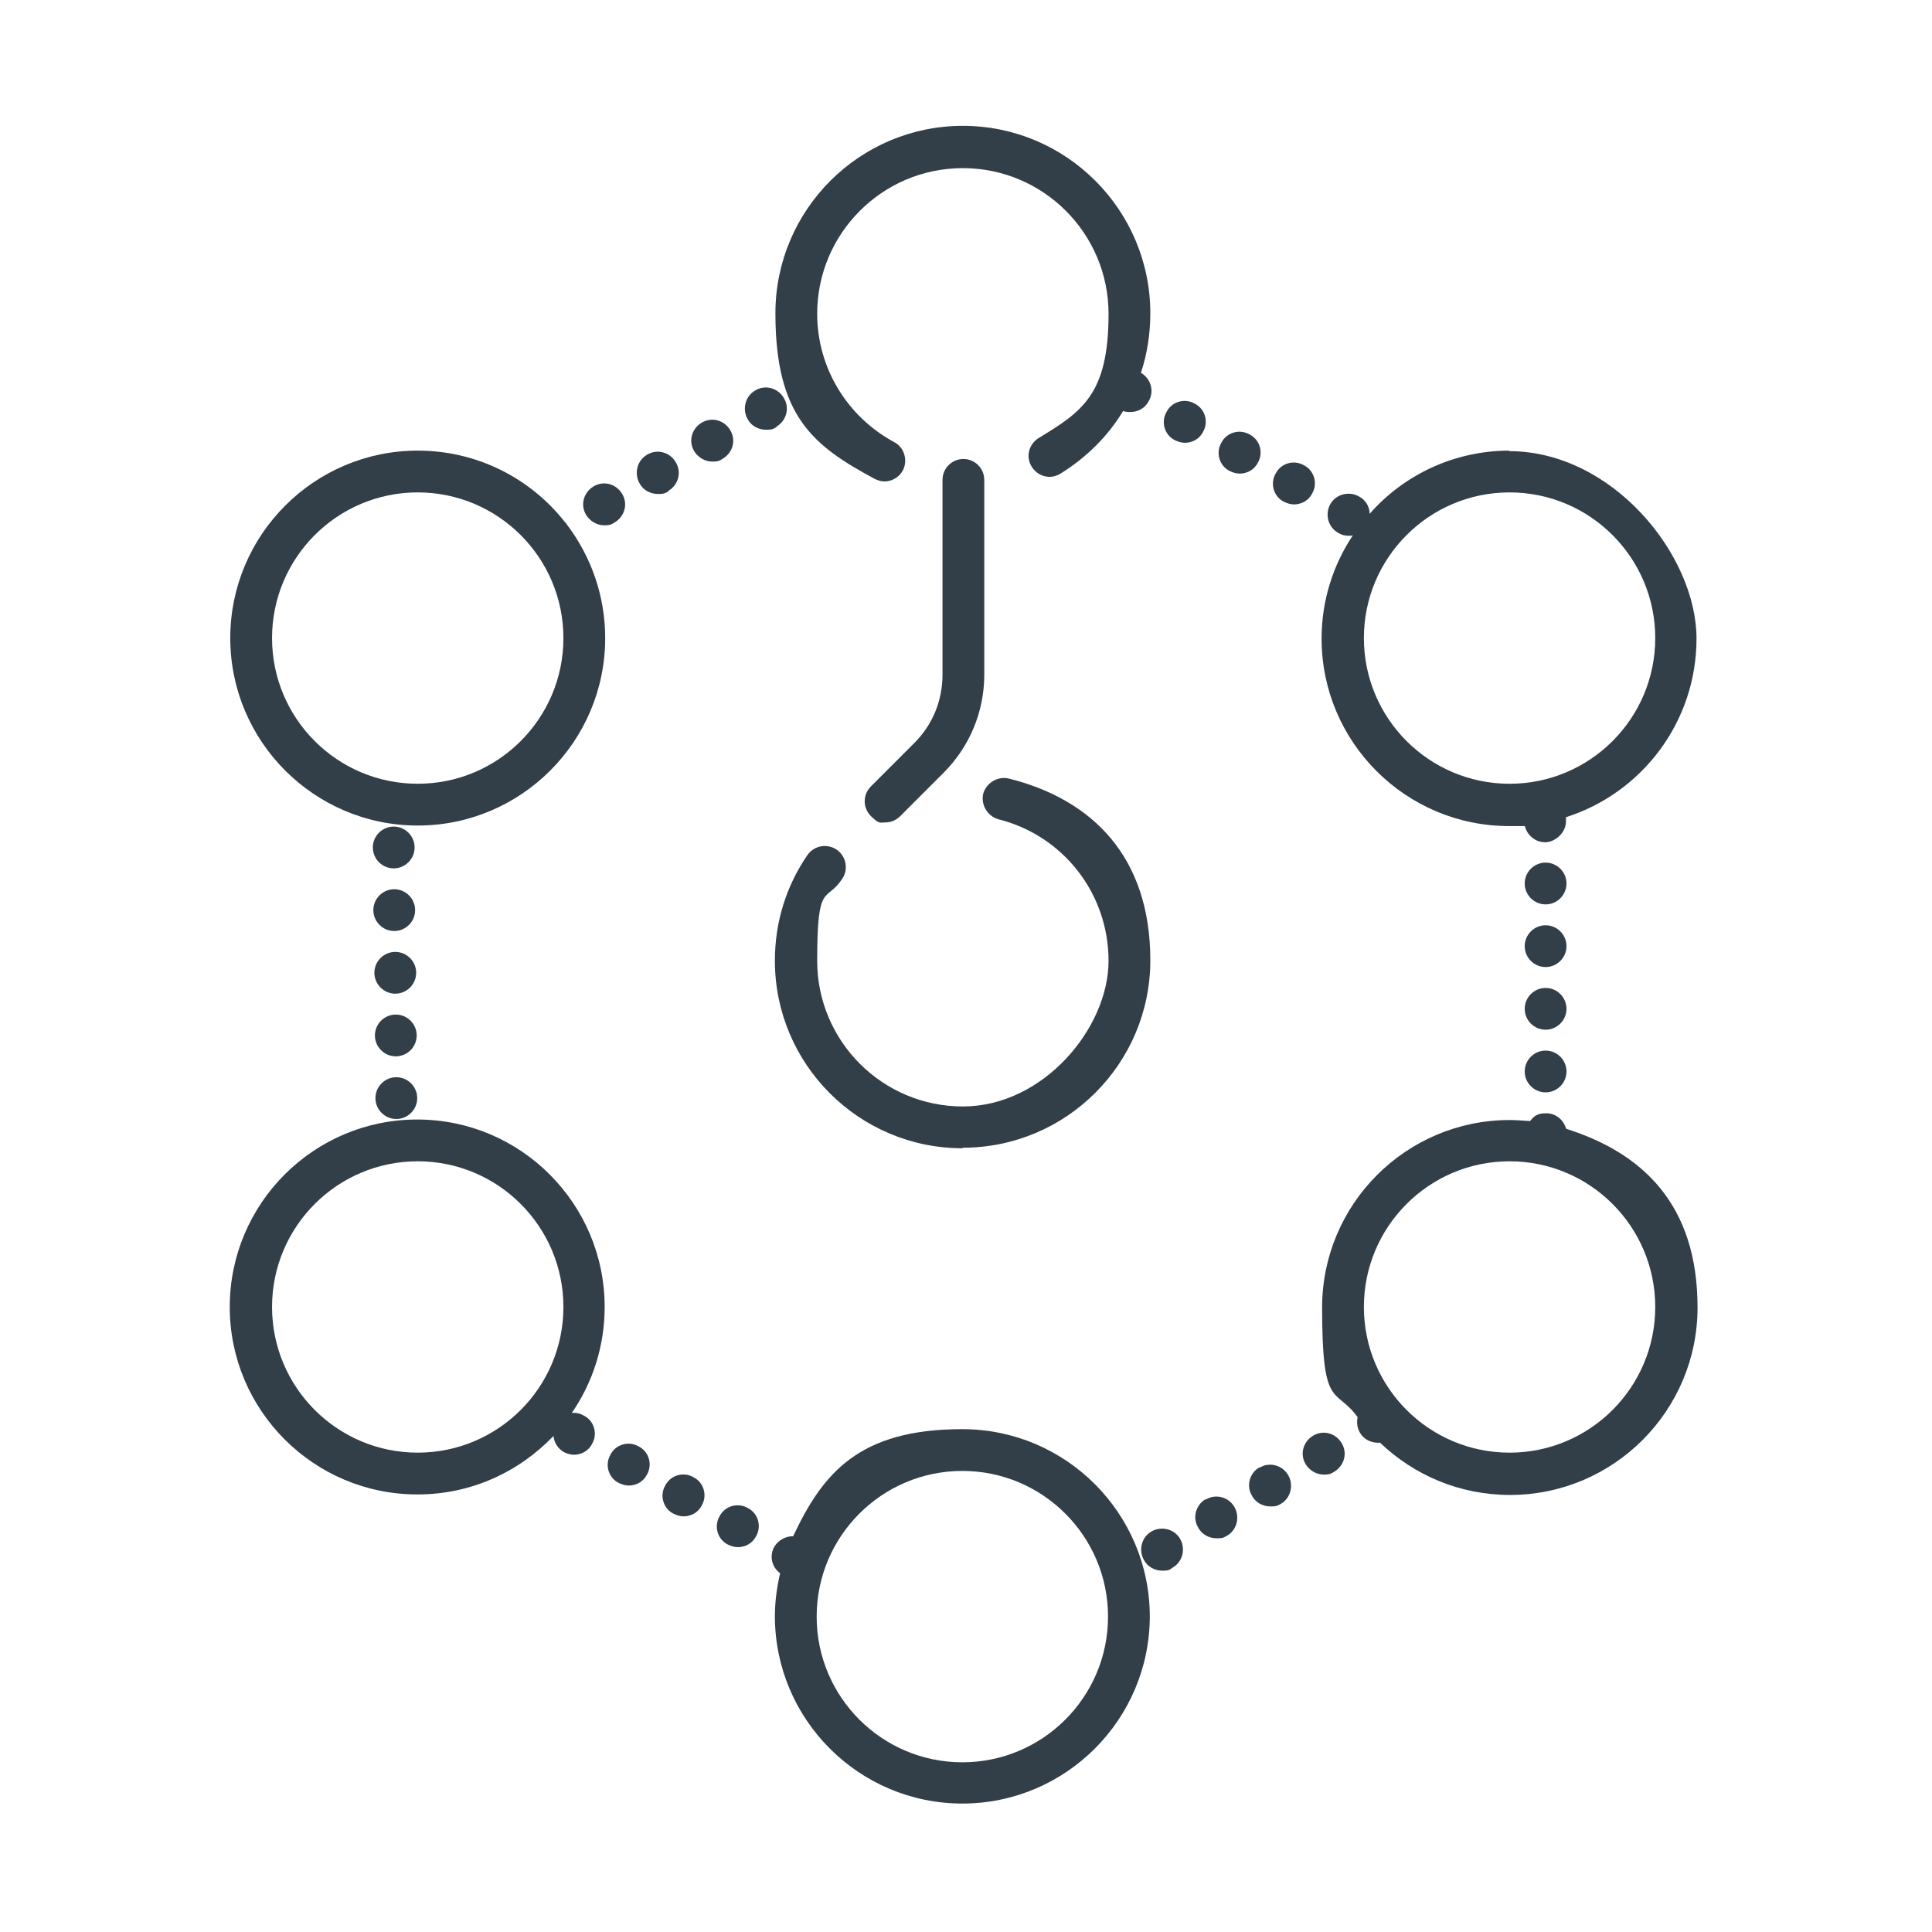 <?xml version="1.0" encoding="UTF-8"?><svg id="icona" xmlns="http://www.w3.org/2000/svg" width="370" height="370" viewBox="0 0 370 370"><defs><style>.cls-1{fill:#323e48;}</style></defs><path class="cls-1" d="m184.4,24.1c-19.8,0-35.9,16.1-35.9,35.9s7.3,25.4,19,31.7c.6.3,1.2.5,1.9.5,1.4,0,2.8-.8,3.5-2.1,1-1.9.3-4.4-1.6-5.4-9.1-4.9-14.8-14.3-14.8-24.6,0-15.4,12.5-27.9,27.9-27.9s27.9,12.5,27.9,27.9-5,18.7-13.4,23.8c-1.9,1.2-2.5,3.6-1.3,5.5,1.2,1.9,3.6,2.5,5.5,1.3,5-3.1,9.1-7.2,12-12,.4.2.9.2,1.4.2,1.4,0,2.8-.7,3.5-2.1,1.1-1.9.4-4.3-1.5-5.4,1.2-3.6,1.8-7.5,1.8-11.4,0-19.8-16.1-35.9-35.9-35.9Z"/><path class="cls-1" d="m220.2,309.6c0-19.8-16.1-35.9-35.9-35.9s-26.7,8.4-32.4,20.5c-1.4,0-2.8.7-3.6,2-1,1.8-.5,3.9,1.1,5.1-.6,2.6-1,5.4-1,8.2,0,19.8,16.1,35.9,35.9,35.9s35.9-16.1,35.9-35.9Zm-35.9,27.9c-15.4,0-27.9-12.5-27.9-27.9s12.5-27.9,27.9-27.9,27.9,12.5,27.9,27.9-12.5,27.9-27.9,27.9Z"/><path class="cls-1" d="m184.4,219.8c19.8,0,35.9-16.1,35.9-35.9s-11.1-30.8-27.1-34.8c-2.1-.5-4.3.8-4.9,2.9-.5,2.1.8,4.3,2.9,4.9,12.4,3.1,21.1,14.2,21.1,27.1s-12.5,27.9-27.9,27.9-27.9-12.5-27.9-27.9,1.7-11,4.8-15.7c1.2-1.8.8-4.3-1.1-5.6-1.8-1.2-4.3-.8-5.6,1.1-4.1,6-6.2,12.9-6.2,20.2,0,19.8,16.1,35.9,35.9,35.9Z"/><path class="cls-1" d="m115.9,122.2c0-8.1-2.7-15.6-7.3-21.7-.1-.2-.2-.3-.4-.5-6.6-8.4-16.8-13.7-28.2-13.7-19.8,0-35.9,16.1-35.9,35.9s16.1,35.9,35.9,35.9,35.9-16.1,35.9-35.9Zm-63.8,0c0-15.4,12.5-27.9,27.9-27.9s27.9,12.5,27.9,27.9-12.5,27.9-27.9,27.9-27.9-12.5-27.9-27.9Z"/><path class="cls-1" d="m80,286.2c10.2,0,19.4-4.3,26-11.2.1,1.2.8,2.4,2,3.1h0c.6.3,1.3.5,1.9.5,1.4,0,2.8-.7,3.5-2.1,1.1-1.9.4-4.4-1.6-5.4-.7-.4-1.5-.6-2.3-.5,4-5.8,6.3-12.8,6.3-20.3,0-19.8-16.1-35.9-35.9-35.9s-35.9,16.1-35.9,35.9,16.1,35.9,35.9,35.9Zm0-63.8c15.4,0,27.9,12.5,27.9,27.9s-12.5,27.9-27.9,27.9-27.9-12.5-27.9-27.9,12.5-27.9,27.9-27.9Z"/><path class="cls-1" d="m289.1,86.3c-10.7,0-20.3,4.7-26.8,12.1,0-1.3-.7-2.6-2-3.3h0c-1.9-1.1-4.4-.5-5.5,1.4-1.1,1.9-.5,4.4,1.4,5.5.6.4,1.3.6,2,.6s.6,0,.9-.1c-3.8,5.7-6,12.5-6,19.8,0,19.8,16.1,35.9,35.9,35.9s2,0,3-.1c.4,1.8,2,3.2,3.9,3.2s4-1.8,4-4h0c0-.3,0-.5,0-.8,14.5-4.6,25-18.2,25-34.2s-16.1-35.9-35.9-35.9Zm0,63.8c-15.4,0-27.9-12.5-27.9-27.9s12.5-27.9,27.9-27.9,27.9,12.5,27.9,27.9-12.5,27.9-27.9,27.9Z"/><path class="cls-1" d="m299.9,216.1c-.5-1.7-2-2.9-3.8-2.9s-2.3.6-3.1,1.5c-1.3-.1-2.6-.2-3.9-.2-19.8,0-35.9,16.1-35.9,35.9s2.5,15.1,6.8,21c-.2,1-.1,2,.4,2.9.7,1.3,2.1,2,3.5,2s.2,0,.4,0c6.5,6.2,15.2,10,24.9,10,19.8,0,35.9-16.1,35.9-35.9s-10.6-29.6-25.1-34.2Zm-10.8,62.1c-15.4,0-27.9-12.5-27.9-27.9s12.5-27.9,27.9-27.9,27.9,12.5,27.9,27.9-12.5,27.9-27.9,27.9Z"/><path class="cls-1" d="m180.5,91.9v37.3c0,5-1.9,9.6-5.4,13.1l-8.3,8.3c-1.6,1.6-1.6,4.1,0,5.7s1.8,1.2,2.8,1.2,2-.4,2.8-1.2l8.3-8.3c5-5,7.8-11.7,7.8-18.8v-37.3c0-2.2-1.8-4-4-4s-4,1.8-4,4Z"/><path class="cls-1" d="m128,94c1.9-1.1,2.6-3.6,1.4-5.5-1.1-1.9-3.6-2.6-5.5-1.4h0c-1.9,1.1-2.5,3.6-1.4,5.5.7,1.3,2.1,2,3.5,2s1.4-.2,2-.5Z"/><path class="cls-1" d="m148.7,81.7c1.9-1.1,2.6-3.6,1.4-5.5-1.1-1.9-3.6-2.6-5.5-1.4h0c-1.9,1.1-2.5,3.6-1.4,5.5.7,1.3,2.1,2,3.5,2s1.4-.2,2-.5Z"/><path class="cls-1" d="m138.5,87.8c1.9-1.2,2.5-3.6,1.3-5.5-1.2-1.9-3.6-2.5-5.5-1.3h0c-1.9,1.2-2.5,3.6-1.3,5.5.8,1.2,2.1,1.9,3.4,1.9s1.4-.2,2.1-.6Z"/><path class="cls-1" d="m119.1,94.5c-1.2-1.9-3.6-2.5-5.5-1.3h0c-1.9,1.2-2.5,3.6-1.3,5.5.8,1.2,2.1,1.9,3.4,1.9s1.4-.2,2.1-.6c1.9-1.2,2.5-3.6,1.3-5.5Z"/><path class="cls-1" d="m75.4,166.3c2.2,0,4-1.8,4-4s-1.8-4-4-4-4,1.8-4,4h0c0,2.2,1.8,4,4,4Z"/><path class="cls-1" d="m75.7,190.3c2.2,0,4-1.8,4-4s-1.8-4-4-4-4,1.8-4,4h0c0,2.2,1.8,4,4,4Z"/><path class="cls-1" d="m75.9,214.3c2.2,0,4-1.8,4-4s-1.8-4-4-4-4,1.8-4,4h0c0,2.2,1.8,4,4,4Z"/><path class="cls-1" d="m75.5,178.3c2.2,0,4-1.8,4-4s-1.8-4-4-4-4,1.8-4,4h0c0,2.2,1.8,4,4,4Z"/><path class="cls-1" d="m75.8,202.3c2.2,0,4-1.8,4-4s-1.8-4-4-4-4,1.8-4,4h0c0,2.2,1.8,4,4,4Z"/><path class="cls-1" d="m139.4,295.8h0c.6.3,1.3.5,1.9.5,1.4,0,2.8-.7,3.5-2.1,1.1-1.9.4-4.4-1.6-5.4-1.9-1.1-4.4-.4-5.4,1.6-1.1,1.9-.4,4.4,1.6,5.4Z"/><path class="cls-1" d="m118.5,284h0c.6.3,1.3.5,1.9.5,1.4,0,2.8-.7,3.5-2.1,1.1-1.9.4-4.4-1.6-5.4-1.9-1.1-4.4-.4-5.4,1.6-1.1,1.9-.4,4.4,1.6,5.4Z"/><path class="cls-1" d="m129,289.9h0c.6.3,1.3.5,1.9.5,1.4,0,2.8-.7,3.5-2.1,1.1-1.9.4-4.4-1.6-5.4-1.9-1.1-4.4-.4-5.4,1.6-1.1,1.9-.4,4.4,1.6,5.4Z"/><path class="cls-1" d="m241.2,281c-1.9,1.1-2.6,3.6-1.4,5.5.7,1.3,2.1,2,3.5,2s1.4-.2,2-.5h0c1.9-1.1,2.5-3.6,1.4-5.5-1.1-1.9-3.6-2.6-5.5-1.4Z"/><path class="cls-1" d="m230.9,287.1c-1.9,1.1-2.6,3.6-1.4,5.5.7,1.3,2.1,2,3.5,2s1.4-.2,2-.5h0c1.9-1.1,2.5-3.6,1.4-5.5-1.1-1.9-3.6-2.6-5.5-1.4Z"/><path class="cls-1" d="m220.5,293.3c-1.9,1.1-2.5,3.6-1.4,5.5.7,1.3,2.1,2,3.5,2s1.4-.2,2-.6h0c1.9-1.1,2.5-3.6,1.4-5.5-1.1-1.9-3.6-2.5-5.5-1.4Z"/><path class="cls-1" d="m250.1,280.5c.8,1.2,2.1,1.9,3.4,1.9s1.4-.2,2.1-.6h0c1.9-1.2,2.5-3.6,1.3-5.5-1.2-1.9-3.6-2.5-5.5-1.3-1.9,1.2-2.5,3.6-1.3,5.5Z"/><path class="cls-1" d="m296,173.2c2.2,0,4-1.8,4-4h0c0-2.2-1.8-4-4-4s-4,1.8-4,4,1.8,4,4,4Z"/><path class="cls-1" d="m296,209.2c2.2,0,4-1.8,4-4h0c0-2.2-1.8-4-4-4s-4,1.8-4,4,1.8,4,4,4Z"/><path class="cls-1" d="m296,185.2c2.2,0,4-1.8,4-4h0c0-2.2-1.8-4-4-4s-4,1.8-4,4,1.8,4,4,4Z"/><path class="cls-1" d="m296,197.2c2.2,0,4-1.8,4-4h0c0-2.2-1.8-4-4-4s-4,1.8-4,4,1.8,4,4,4Z"/><path class="cls-1" d="m228.8,77.3h0c-1.9-1.1-4.4-.4-5.4,1.6-1.1,1.9-.4,4.4,1.6,5.4.6.3,1.3.5,1.9.5,1.4,0,2.8-.7,3.5-2.1,1.1-1.9.4-4.4-1.6-5.4Z"/><path class="cls-1" d="m249.7,89.1h0c-1.9-1.1-4.4-.4-5.4,1.6-1.1,1.9-.4,4.4,1.6,5.4.6.3,1.3.5,1.9.5,1.4,0,2.8-.7,3.5-2.1,1.1-1.9.4-4.4-1.6-5.4Z"/><path class="cls-1" d="m239.3,83.2h0c-1.9-1.1-4.4-.4-5.4,1.6-1.1,1.9-.4,4.4,1.6,5.4.6.3,1.3.5,1.9.5,1.4,0,2.8-.7,3.5-2.1,1.1-1.9.4-4.4-1.6-5.4Z"/></svg>